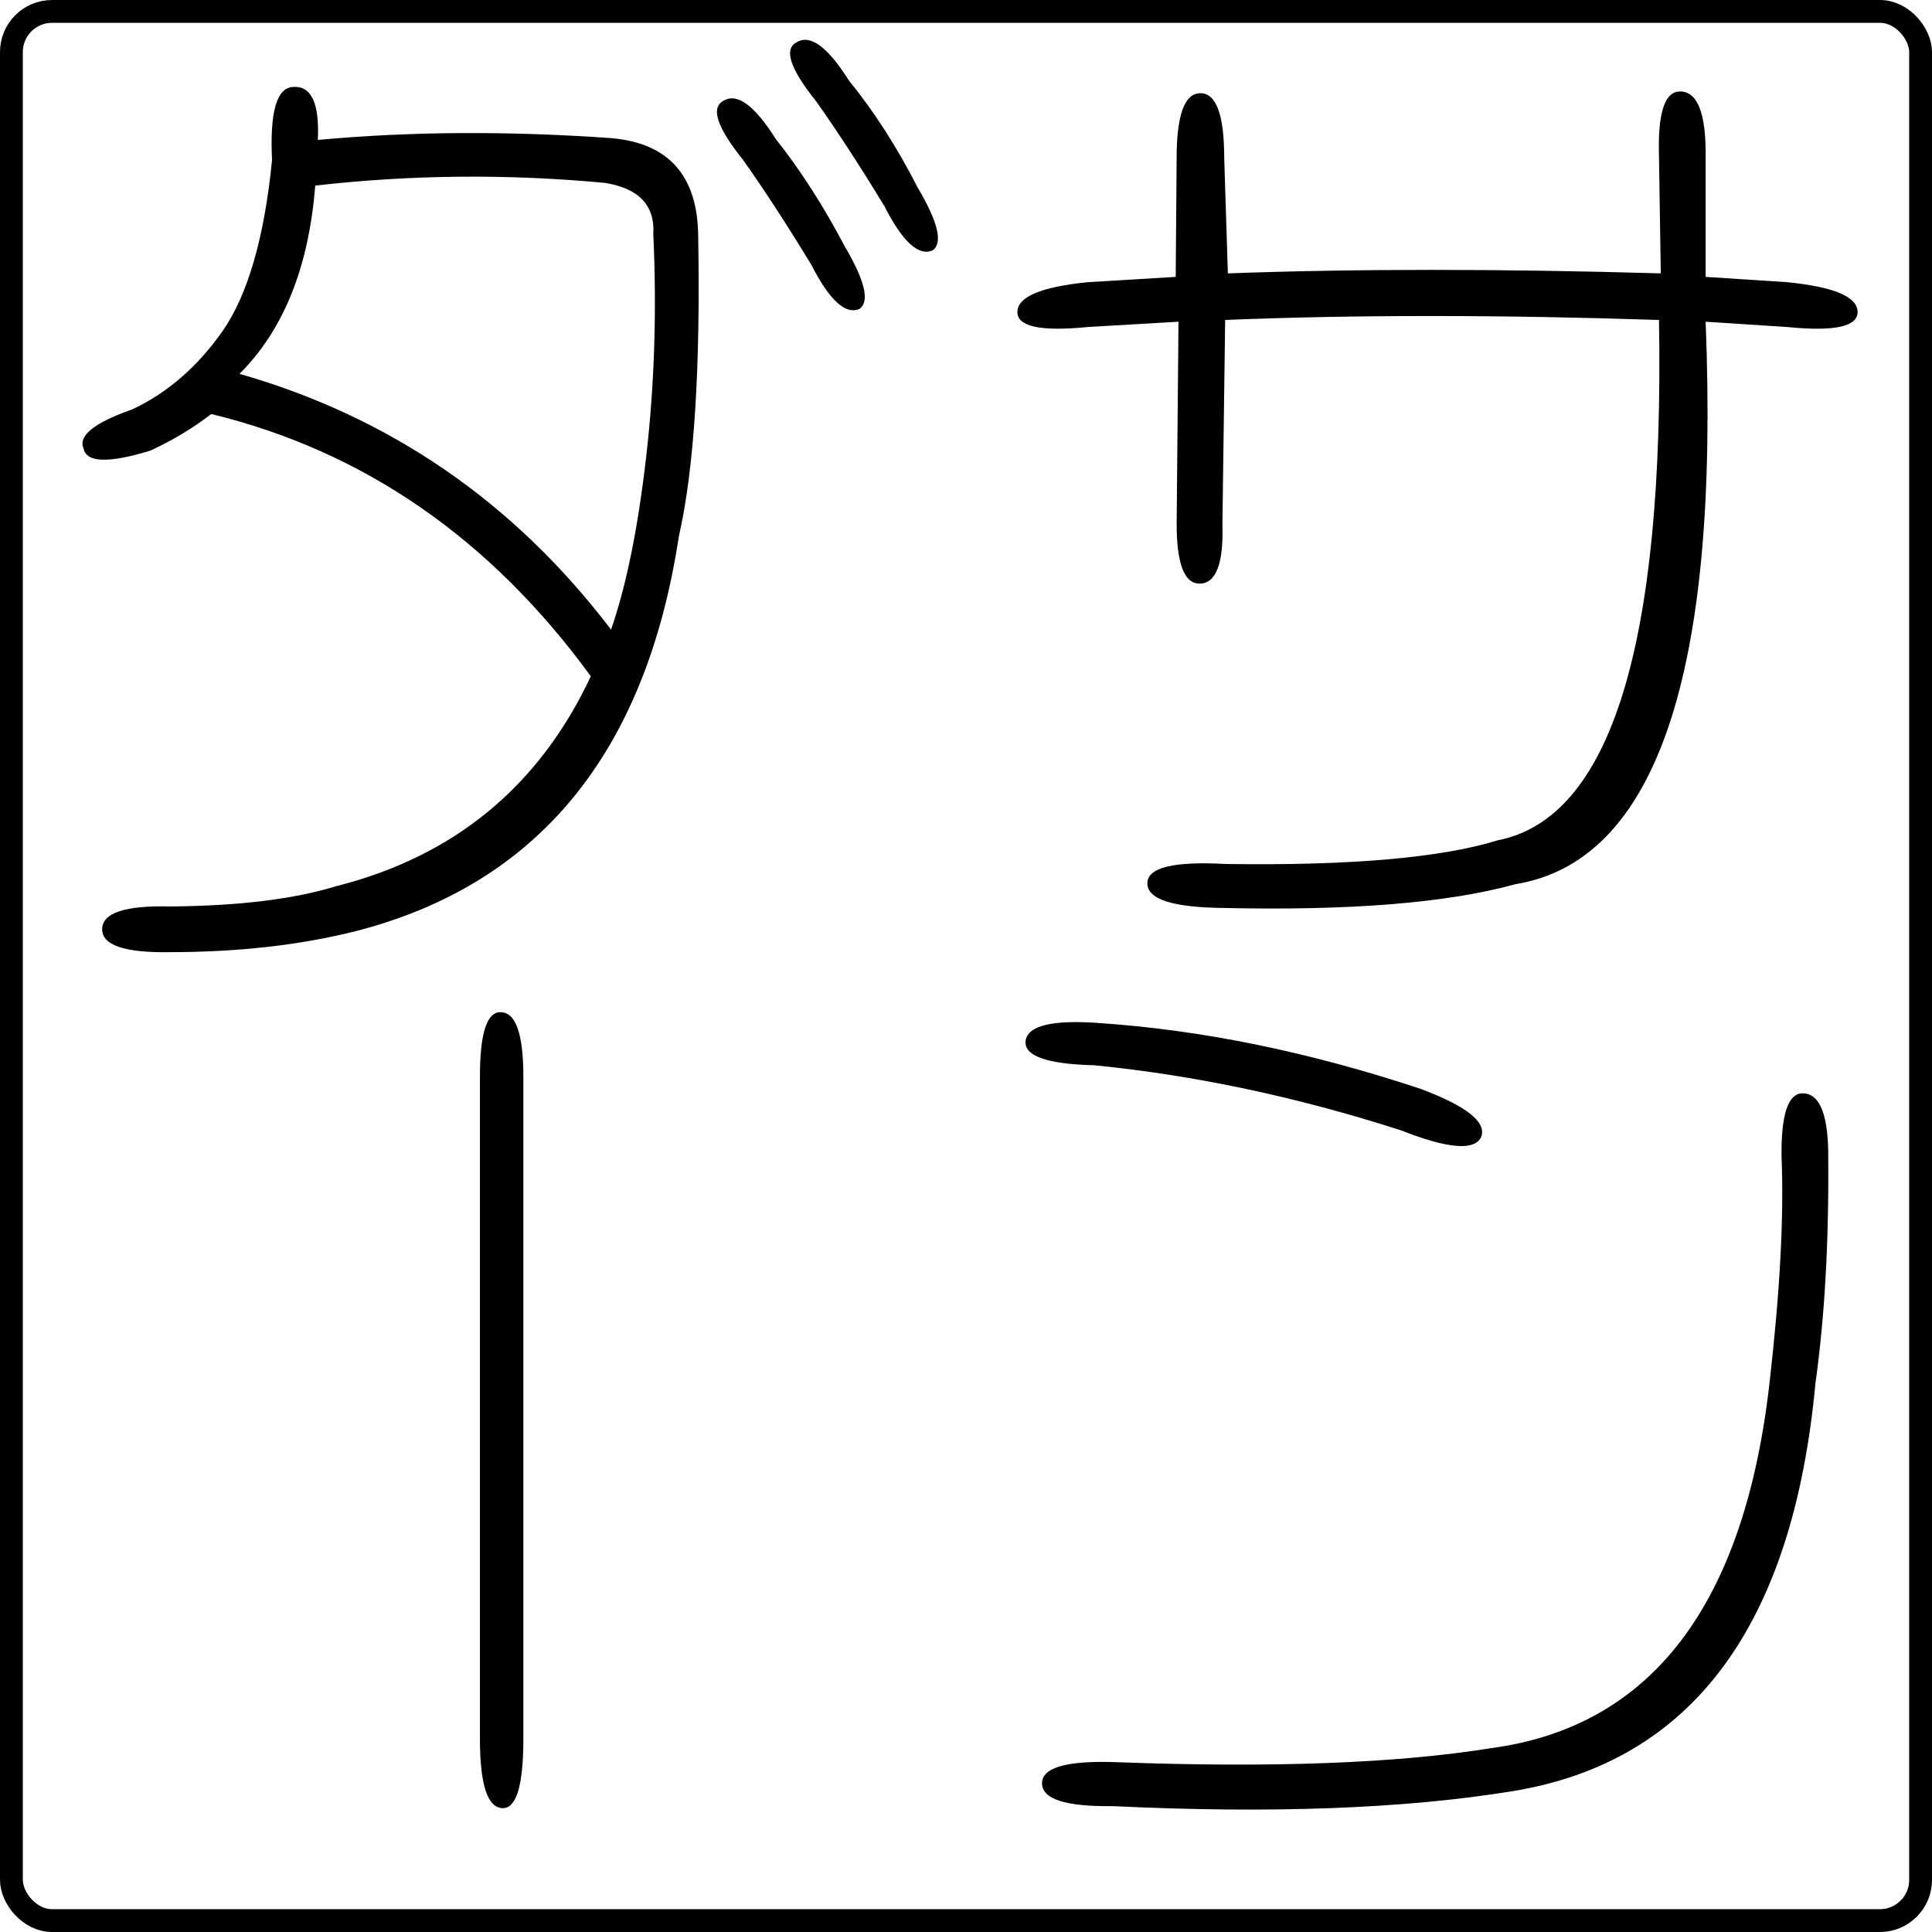 <?xml version="1.0" encoding="UTF-8" standalone="no"?>
<!-- Created with Inkscape (http://www.inkscape.org/) -->

<svg
   xmlns:dc="http://purl.org/dc/elements/1.1/"
   xmlns:cc="http://creativecommons.org/ns#"
   xmlns:rdf="http://www.w3.org/1999/02/22-rdf-syntax-ns#"
   xmlns:svg="http://www.w3.org/2000/svg"
   xmlns="http://www.w3.org/2000/svg"
   xmlns:sodipodi="http://sodipodi.sourceforge.net/DTD/sodipodi-0.dtd"
   xmlns:inkscape="http://www.inkscape.org/namespaces/inkscape"
   width="85.039"
   height="85.039"
   id="svg2"
   version="1.1"
   inkscape:version="0.47 r22583"
   sodipodi:docname="sandaa-square-yang-HakusyuTensyoKyokan.svg"
   inkscape:export-filename="sandaa-square-yang-HakusyuTensyoKyokan.png"
   inkscape:export-xdpi="600.07495"
   inkscape:export-ydpi="600.07495">
  <defs
     id="defs4">
    <inkscape:perspective
       sodipodi:type="inkscape:persp3d"
       inkscape:vp_x="0 : 526.18109 : 1"
       inkscape:vp_y="0 : 1000 : 0"
       inkscape:vp_z="744.09448 : 526.18109 : 1"
       inkscape:persp3d-origin="372.04724 : 350.78739 : 1"
       id="perspective10" />
    <inkscape:perspective
       id="perspective2862"
       inkscape:persp3d-origin="0.5 : 0.33333333 : 1"
       inkscape:vp_z="1 : 0.5 : 1"
       inkscape:vp_y="0 : 1000 : 0"
       inkscape:vp_x="0 : 0.5 : 1"
       sodipodi:type="inkscape:persp3d" />
    <inkscape:perspective
       id="perspective2902"
       inkscape:persp3d-origin="0.5 : 0.33333333 : 1"
       inkscape:vp_z="1 : 0.5 : 1"
       inkscape:vp_y="0 : 1000 : 0"
       inkscape:vp_x="0 : 0.5 : 1"
       sodipodi:type="inkscape:persp3d" />
    <inkscape:perspective
       id="perspective3110"
       inkscape:persp3d-origin="0.5 : 0.33333333 : 1"
       inkscape:vp_z="1 : 0.5 : 1"
       inkscape:vp_y="0 : 1000 : 0"
       inkscape:vp_x="0 : 0.5 : 1"
       sodipodi:type="inkscape:persp3d" />
    <inkscape:perspective
       id="perspective2859"
       inkscape:persp3d-origin="0.5 : 0.33333333 : 1"
       inkscape:vp_z="1 : 0.5 : 1"
       inkscape:vp_y="0 : 1000 : 0"
       inkscape:vp_x="0 : 0.5 : 1"
       sodipodi:type="inkscape:persp3d" />
    <inkscape:perspective
       id="perspective2863"
       inkscape:persp3d-origin="0.5 : 0.33333333 : 1"
       inkscape:vp_z="1 : 0.5 : 1"
       inkscape:vp_y="0 : 1000 : 0"
       inkscape:vp_x="0 : 0.5 : 1"
       sodipodi:type="inkscape:persp3d" />
    <inkscape:perspective
       id="perspective2899"
       inkscape:persp3d-origin="0.5 : 0.33333333 : 1"
       inkscape:vp_z="1 : 0.5 : 1"
       inkscape:vp_y="0 : 1000 : 0"
       inkscape:vp_x="0 : 0.5 : 1"
       sodipodi:type="inkscape:persp3d" />
    <inkscape:perspective
       id="perspective2924"
       inkscape:persp3d-origin="0.5 : 0.33333333 : 1"
       inkscape:vp_z="1 : 0.5 : 1"
       inkscape:vp_y="0 : 1000 : 0"
       inkscape:vp_x="0 : 0.5 : 1"
       sodipodi:type="inkscape:persp3d" />
    <inkscape:perspective
       id="perspective3656"
       inkscape:persp3d-origin="0.5 : 0.33333333 : 1"
       inkscape:vp_z="1 : 0.5 : 1"
       inkscape:vp_y="0 : 1000 : 0"
       inkscape:vp_x="0 : 0.5 : 1"
       sodipodi:type="inkscape:persp3d" />
    <inkscape:perspective
       id="perspective2833"
       inkscape:persp3d-origin="0.5 : 0.33333333 : 1"
       inkscape:vp_z="1 : 0.5 : 1"
       inkscape:vp_y="0 : 1000 : 0"
       inkscape:vp_x="0 : 0.5 : 1"
       sodipodi:type="inkscape:persp3d" />
    <inkscape:perspective
       id="perspective2838"
       inkscape:persp3d-origin="0.5 : 0.33333333 : 1"
       inkscape:vp_z="1 : 0.5 : 1"
       inkscape:vp_y="0 : 1000 : 0"
       inkscape:vp_x="0 : 0.5 : 1"
       sodipodi:type="inkscape:persp3d" />
    <inkscape:perspective
       id="perspective2875"
       inkscape:persp3d-origin="0.5 : 0.33333333 : 1"
       inkscape:vp_z="1 : 0.5 : 1"
       inkscape:vp_y="0 : 1000 : 0"
       inkscape:vp_x="0 : 0.5 : 1"
       sodipodi:type="inkscape:persp3d" />
    <inkscape:perspective
       id="perspective2933"
       inkscape:persp3d-origin="0.5 : 0.33333333 : 1"
       inkscape:vp_z="1 : 0.5 : 1"
       inkscape:vp_y="0 : 1000 : 0"
       inkscape:vp_x="0 : 0.5 : 1"
       sodipodi:type="inkscape:persp3d" />
  </defs>
  <sodipodi:namedview
     id="base"
     pagecolor="#ffffff"
     bordercolor="#666666"
     borderopacity="1.0"
     inkscape:pageopacity="0"
     inkscape:pageshadow="2"
     inkscape:zoom="7.0790737"
     inkscape:cx="42.519687"
     inkscape:cy="42.519702"
     inkscape:document-units="pc"
     inkscape:current-layer="layer1"
     showgrid="false"
     inkscape:window-width="1280"
     inkscape:window-height="750"
     inkscape:window-x="0"
     inkscape:window-y="26"
     inkscape:window-maximized="1"
     units="mm"
     inkscape:showpageshadow="false"
     showborder="false" />
  <g
     inkscape:label="Layer 1"
     inkscape:groupmode="layer"
     id="layer1"
     transform="translate(-1.052022e-5,-967.323)">
    <g
       id="g3611">
      <rect
         rx="1.79"
         ry="1.79"
         y="967.825"
         x="0.502"
         height="84.035"
         width="84.035"
         id="rect3646"
         style="color:#000000;fill:none;stroke:#000000;stroke-width:1.004;stroke-linecap:butt;stroke-linejoin:round;stroke-miterlimit:4;stroke-opacity:1;stroke-dasharray:none;stroke-dashoffset:0;marker:none;visibility:visible;display:inline;overflow:visible;enable-background:accumulate" />
      <g
         transform="matrix(1.315,0,0,1.496,58.798,-506.403)"
         id="g2860">
        <g
           id="text2862"
           style="font-size:28.824px;font-style:normal;font-variant:normal;font-weight:normal;font-stretch:normal;text-align:center;writing-mode:tb-rl;text-anchor:middle;fill:#000000;fill-opacity:1;stroke:none;font-family:FreeSans;-inkscape-font-specification:FreeSans"
           transform="scale(1.047,0.955)">
          <path
             id="path3653"
             style="text-align:start;text-anchor:start;font-family:HakusyuTensyoKyokan;-inkscape-font-specification:HakusyuTensyoKyokan"
             d="m -32.628,1037.248 c -0.206,2.515 -1.013,4.447 -2.421,5.799 4.823,1.332 8.782,3.959 11.878,7.881 0.488,-1.351 0.863,-3.134 1.126,-5.348 0.263,-2.214 0.338,-4.494 0.225,-6.84 0.056,-0.882 -0.46,-1.407 -1.548,-1.576 -3.115,-0.281 -6.202,-0.253 -9.261,0.084 m 8.81,15.116 c -3.209,-4.241 -7.253,-6.934 -12.132,-8.079 -0.582,0.432 -1.229,0.807 -1.942,1.126 -1.332,0.394 -2.045,0.375 -2.139,-0.056 -0.188,-0.394 0.328,-0.797 1.548,-1.21 1.126,-0.507 2.092,-1.313 2.899,-2.421 0.807,-1.126 1.332,-2.881 1.576,-5.264 -0.075,-1.482 0.15,-2.233 0.676,-2.252 0.582,-0.038 0.844,0.507 0.788,1.633 2.946,-0.263 6.071,-0.281 9.373,-0.056 1.839,0.15 2.768,1.154 2.787,3.012 0.075,4.11 -0.131,7.197 -0.619,9.261 -1.051,6.662 -4.494,10.715 -10.33,12.16 -1.783,0.432 -3.772,0.647 -5.967,0.647 -1.426,0.019 -2.139,-0.216 -2.139,-0.704 -2e-6,-0.507 0.732,-0.741 2.196,-0.704 2.177,-0.019 3.931,-0.225 5.264,-0.619 3.791,-0.919 6.512,-3.078 8.163,-6.474 m 7.037,-12.695 c -0.769,-1.22 -1.492,-2.289 -2.167,-3.209 -0.844,-1.013 -1.051,-1.623 -0.619,-1.83 0.432,-0.244 0.985,0.15 1.661,1.182 0.788,0.957 1.52,2.055 2.196,3.293 0.657,1.07 0.816,1.717 0.479,1.942 -0.45,0.188 -0.966,-0.272 -1.548,-1.379 m 2.336,-1.802 c -0.769,-1.22 -1.492,-2.289 -2.167,-3.209 -0.844,-1.013 -1.051,-1.623 -0.619,-1.83 0.432,-0.244 0.985,0.15 1.661,1.182 0.807,0.957 1.539,2.055 2.196,3.293 0.657,1.07 0.816,1.717 0.479,1.942 -0.45,0.188 -0.966,-0.272 -1.548,-1.379" />
        </g>
        <g
           id="text2862-1"
           style="font-size:28.427px;font-style:normal;font-variant:normal;font-weight:normal;font-stretch:normal;text-align:center;writing-mode:tb-rl;text-anchor:middle;fill:#000000;fill-opacity:1;stroke:none;font-family:FreeSans;-inkscape-font-specification:FreeSans"
           transform="scale(1.047,0.955)" />
      </g>
      <g
         transform="matrix(1.421,0,0,1.496,-11.601,-506.641)"
         id="g2860-8">
        <g
           id="text2862-16"
           style="font-size:27.728px;font-style:normal;font-variant:normal;font-weight:normal;font-stretch:normal;text-align:center;writing-mode:tb-rl;text-anchor:middle;fill:#000000;fill-opacity:1;stroke:none;font-family:FreeSans;-inkscape-font-specification:FreeSans"
           transform="scale(1.047,0.955)">
          <path
             id="path3663"
             style="text-align:start;text-anchor:start;font-family:HakusyuTensyoKyokan;-inkscape-font-specification:HakusyuTensyoKyokan"
             d="m 56.932,1040.119 -0.054,-3.628 c -0.036,-1.318 0.171,-1.977 0.623,-1.977 0.523,0 0.776,0.686 0.758,2.058 l 0,3.655 2.41,0.163 c 1.39,0.144 2.085,0.451 2.085,0.921 -2.7e-5,0.451 -0.695,0.605 -2.085,0.46 l -2.41,-0.163 c 0.415,10.849 -1.462,16.626 -5.632,17.33 -2.004,0.578 -4.892,0.821 -8.665,0.731 -1.48,-0.018 -2.22,-0.271 -2.22,-0.758 -6e-6,-0.487 0.776,-0.686 2.329,-0.596 3.683,0.054 6.363,-0.19 8.042,-0.731 3.34,-0.686 4.928,-6.029 4.766,-16.03 -4.73,-0.162 -9.008,-0.162 -12.835,0 l -0.081,6.282 c 0.036,1.228 -0.19,1.841 -0.677,1.841 -0.451,0 -0.677,-0.614 -0.677,-1.841 l 0.054,-6.228 -2.681,0.163 c -1.39,0.144 -2.085,-0.01 -2.085,-0.46 -2e-6,-0.469 0.695,-0.776 2.085,-0.921 l 2.599,-0.163 0.027,-3.655 c -6e-6,-1.336 0.235,-2.004 0.704,-2.004 0.469,0 0.704,0.668 0.704,2.004 l 0.108,3.547 c 3.773,-0.144 8.042,-0.144 12.808,0" />
          <path
             id="path3665"
             style="text-align:start;text-anchor:start;font-family:HakusyuTensyoKyokan;-inkscape-font-specification:HakusyuTensyoKyokan"
             d="m 49.242,1066.52 c -3.069,-1.029 -6.093,-1.697 -9.071,-2.004 -1.408,-0.036 -2.085,-0.289 -2.031,-0.758 0.072,-0.469 0.803,-0.65 2.193,-0.542 3.051,0.217 6.219,0.894 9.504,2.031 1.336,0.523 1.932,1.011 1.787,1.462 -0.181,0.451 -0.975,0.388 -2.383,-0.19 m 11.264,0.839 c -0.018,-1.318 0.19,-1.977 0.623,-1.977 0.523,0 0.776,0.695 0.758,2.085 0.018,2.545 -0.108,4.829 -0.379,6.851 -0.668,7.473 -3.656,11.662 -8.963,12.564 -3.195,0.541 -7.14,0.695 -11.833,0.46 -1.39,0.018 -2.085,-0.217 -2.085,-0.704 -2e-6,-0.487 0.731,-0.704 2.193,-0.65 4.603,0.18 8.304,0.036 11.102,-0.433 4.748,-0.668 7.492,-4.432 8.232,-11.291 0.307,-2.798 0.424,-5.1 0.352,-6.905" />
        </g>
        <g
           id="text2862-1-3"
           style="font-size:28.427px;font-style:normal;font-variant:normal;font-weight:normal;font-stretch:normal;text-align:center;writing-mode:tb-rl;text-anchor:middle;fill:#000000;fill-opacity:1;stroke:none;font-family:FreeSans;-inkscape-font-specification:FreeSans"
           transform="scale(1.047,0.955)" />
      </g>
      <g
         transform="matrix(1.23,0,0,1.341,-18.555,-335.615)"
         id="g2860-6">
        <g
           id="text2862-2"
           style="font-size:28.427px;font-style:normal;font-variant:normal;font-weight:normal;font-stretch:normal;text-align:center;writing-mode:tb-rl;text-anchor:middle;fill:#000000;fill-opacity:1;stroke:none;font-family:FreeSans;-inkscape-font-specification:FreeSans"
           transform="scale(1.047,0.955)" />
        <g
           id="text2862-1-2"
           style="font-size:29.802px;font-style:normal;font-variant:normal;font-weight:normal;font-stretch:normal;text-align:center;writing-mode:tb-rl;text-anchor:middle;fill:#000000;fill-opacity:1;stroke:none;font-family:FreeSans;-inkscape-font-specification:FreeSans"
           transform="scale(1.047,0.955)">
          <path
             sodipodi:nodetypes="csccsc"
             id="path3660"
             style="text-align:start;text-anchor:start;font-family:HakusyuTensyoKyokan;-inkscape-font-specification:HakusyuTensyoKyokan"
             d="m 32.296,1077.159 c -7e-6,1.591 -0.233,2.386 -0.698,2.386 -0.524,0 -0.786,-0.795 -0.786,-2.386 l 0,-22.759 c -6e-6,-1.474 0.233,-2.212 0.698,-2.212 0.524,0 0.786,0.737 0.786,2.212" />
        </g>
      </g>
    </g>
  </g>
</svg>
